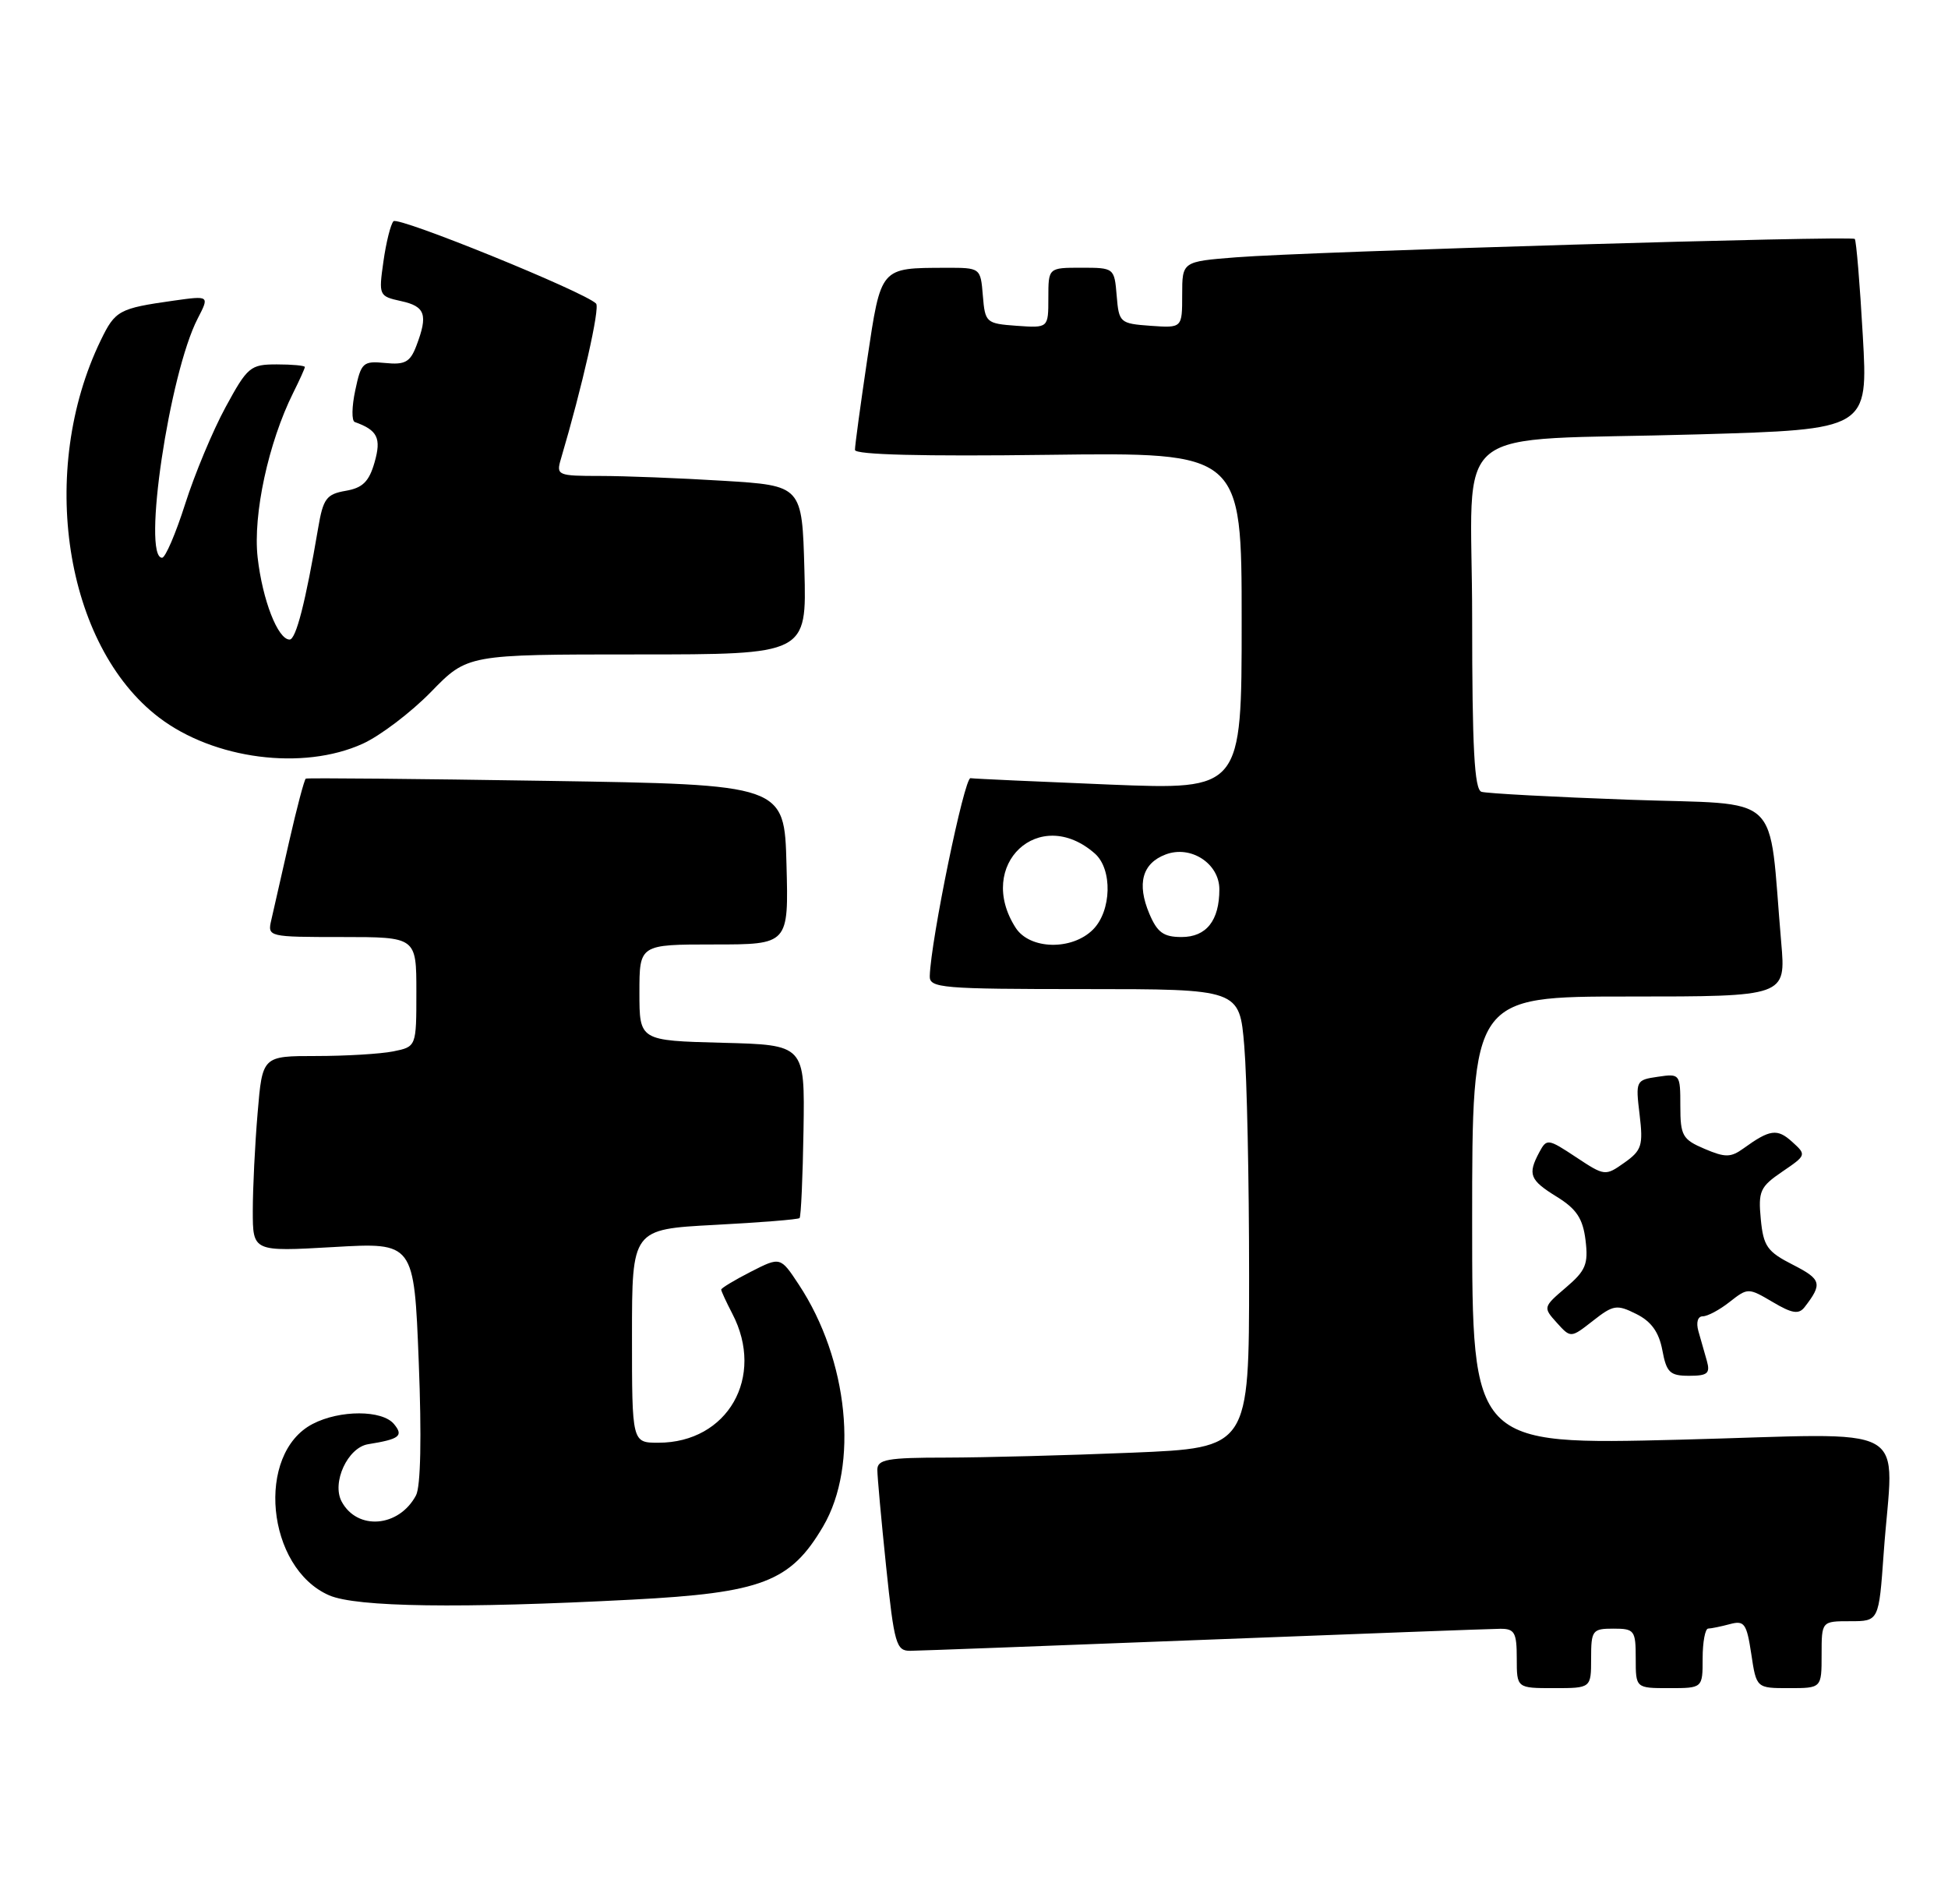<?xml version="1.0" encoding="UTF-8" standalone="no"?>
<!DOCTYPE svg PUBLIC "-//W3C//DTD SVG 1.1//EN" "http://www.w3.org/Graphics/SVG/1.1/DTD/svg11.dtd" >
<svg xmlns="http://www.w3.org/2000/svg" xmlns:xlink="http://www.w3.org/1999/xlink" version="1.1" viewBox="0 0 262 256">
 <g >
 <path fill="currentColor"
d=" M 214.00 223.00 C 214.00 219.22 214.17 219.00 217.00 219.00 C 219.83 219.00 220.00 219.22 220.00 223.00 C 220.00 227.00 220.00 227.00 224.50 227.00 C 229.00 227.00 229.00 227.00 229.00 223.00 C 229.00 220.80 229.34 218.99 229.75 218.99 C 230.16 218.98 231.48 218.71 232.67 218.39 C 234.61 217.87 234.92 218.30 235.54 222.40 C 236.23 227.00 236.23 227.00 240.61 227.00 C 245.00 227.00 245.00 227.00 245.00 222.50 C 245.00 218.00 245.00 218.00 248.85 218.00 C 252.70 218.00 252.70 218.00 253.35 208.85 C 254.63 190.88 258.01 192.77 226.00 193.59 C 198.00 194.30 198.00 194.30 198.00 164.15 C 198.00 134.00 198.00 134.00 219.10 134.00 C 240.20 134.00 240.20 134.00 239.57 126.75 C 237.78 106.09 240.12 108.29 219.16 107.54 C 208.90 107.17 199.94 106.69 199.25 106.47 C 198.30 106.16 198.00 100.59 198.00 83.12 C 198.00 56.19 194.05 59.41 228.38 58.41 C 251.26 57.75 251.26 57.75 250.54 45.12 C 250.15 38.18 249.66 32.33 249.46 32.13 C 249.00 31.67 176.03 33.83 166.25 34.60 C 159.00 35.17 159.00 35.17 159.00 39.64 C 159.00 44.11 159.00 44.11 154.75 43.81 C 150.62 43.51 150.49 43.39 150.19 39.75 C 149.88 36.03 149.85 36.00 145.44 36.00 C 141.00 36.00 141.00 36.00 141.00 40.06 C 141.00 44.11 141.00 44.11 136.75 43.81 C 132.62 43.51 132.49 43.39 132.19 39.75 C 131.88 36.00 131.88 36.00 127.19 36.01 C 118.34 36.04 118.51 35.84 116.64 48.33 C 115.73 54.47 114.98 59.95 114.99 60.50 C 114.99 61.15 124.11 61.38 141.00 61.16 C 167.00 60.83 167.00 60.83 167.00 83.52 C 167.00 106.21 167.00 106.21 149.25 105.50 C 139.49 105.10 131.07 104.72 130.53 104.64 C 129.70 104.52 125.20 126.35 125.05 131.25 C 125.00 132.86 126.64 133.00 145.85 133.00 C 166.71 133.00 166.71 133.00 167.35 140.65 C 167.71 144.86 168.00 158.74 168.00 171.49 C 168.00 194.69 168.00 194.69 152.25 195.34 C 143.59 195.70 132.34 195.99 127.25 196.00 C 119.35 196.00 118.00 196.24 118.00 197.64 C 118.00 198.54 118.53 204.39 119.18 210.64 C 120.27 221.08 120.54 222.00 122.43 221.98 C 123.57 221.97 141.38 221.30 162.00 220.50 C 182.62 219.70 200.51 219.03 201.75 219.02 C 203.71 219.00 204.00 219.51 204.00 223.00 C 204.00 227.00 204.00 227.00 209.00 227.00 C 214.00 227.00 214.00 227.00 214.00 223.00 Z  M 85.00 215.10 C 102.48 214.19 106.32 212.72 110.71 205.25 C 115.54 197.02 114.12 182.86 107.44 172.74 C 104.96 168.98 104.96 168.98 100.98 171.01 C 98.79 172.13 97.00 173.21 97.00 173.41 C 97.00 173.61 97.67 175.06 98.49 176.64 C 102.94 185.16 97.87 194.00 88.55 194.00 C 85.00 194.00 85.00 194.00 85.00 179.65 C 85.00 165.30 85.00 165.30 96.10 164.71 C 102.21 164.39 107.36 163.98 107.54 163.79 C 107.73 163.60 107.97 158.29 108.07 151.97 C 108.25 140.50 108.25 140.50 97.13 140.22 C 86.00 139.93 86.00 139.93 86.00 133.47 C 86.00 127.00 86.00 127.00 96.03 127.00 C 106.07 127.00 106.07 127.00 105.78 116.25 C 105.50 105.50 105.50 105.50 73.50 105.00 C 55.90 104.72 41.34 104.59 41.13 104.70 C 40.93 104.81 39.92 108.63 38.88 113.20 C 37.85 117.76 36.76 122.51 36.48 123.75 C 35.97 125.97 36.10 126.00 45.98 126.00 C 56.00 126.00 56.00 126.00 56.00 133.38 C 56.00 140.75 56.00 140.75 52.88 141.38 C 51.16 141.72 46.50 142.00 42.52 142.00 C 35.29 142.00 35.29 142.00 34.65 149.65 C 34.29 153.86 34.00 159.78 34.00 162.80 C 34.00 168.31 34.00 168.31 44.84 167.69 C 55.69 167.06 55.69 167.06 56.32 183.14 C 56.72 193.21 56.58 199.91 55.95 201.08 C 53.66 205.38 48.06 205.84 45.95 201.91 C 44.59 199.36 46.76 194.65 49.51 194.20 C 53.75 193.52 54.31 193.08 52.99 191.49 C 51.41 189.58 45.72 189.57 42.06 191.47 C 34.35 195.46 35.82 210.84 44.27 214.52 C 47.94 216.11 61.87 216.31 85.00 215.10 Z  M 229.57 183.00 C 229.26 181.90 228.74 180.10 228.43 179.00 C 228.10 177.82 228.34 177.00 229.02 177.00 C 229.66 177.00 231.29 176.13 232.64 175.06 C 235.08 173.15 235.14 173.15 238.42 175.08 C 241.03 176.63 241.93 176.77 242.71 175.77 C 245.15 172.62 244.98 172.03 241.14 170.07 C 237.68 168.31 237.17 167.58 236.82 163.93 C 236.46 160.17 236.73 159.58 239.71 157.55 C 242.96 155.34 242.98 155.29 241.04 153.54 C 239.04 151.72 238.04 151.86 234.50 154.42 C 232.78 155.66 232.04 155.67 229.25 154.48 C 226.29 153.22 226.00 152.71 226.00 148.72 C 226.00 144.42 225.95 144.35 222.98 144.79 C 220.02 145.22 219.97 145.32 220.52 149.87 C 221.02 154.03 220.81 154.69 218.48 156.34 C 215.91 158.16 215.82 158.15 211.97 155.60 C 208.19 153.10 208.03 153.08 207.03 154.94 C 205.44 157.92 205.74 158.68 209.39 160.93 C 212.04 162.57 212.89 163.85 213.25 166.77 C 213.64 169.99 213.28 170.86 210.60 173.14 C 207.54 175.75 207.53 175.81 209.38 177.86 C 211.26 179.94 211.26 179.94 214.24 177.61 C 216.99 175.45 217.46 175.38 220.08 176.69 C 222.09 177.69 223.12 179.12 223.58 181.56 C 224.14 184.56 224.60 185.00 227.18 185.00 C 229.66 185.00 230.04 184.68 229.57 183.00 Z  M 48.78 100.01 C 51.14 98.94 55.27 95.80 57.97 93.04 C 62.87 88.00 62.87 88.00 85.69 88.00 C 108.50 88.00 108.50 88.00 108.19 76.65 C 107.88 65.30 107.88 65.30 97.29 64.65 C 91.46 64.29 84.01 64.00 80.73 64.00 C 75.02 64.00 74.79 63.91 75.43 61.75 C 78.33 51.94 80.72 41.38 80.17 40.82 C 78.63 39.25 53.55 29.06 52.92 29.75 C 52.54 30.16 51.93 32.60 51.57 35.16 C 50.92 39.74 50.96 39.83 53.95 40.49 C 57.21 41.20 57.59 42.32 56.00 46.50 C 55.17 48.69 54.47 49.08 51.81 48.81 C 48.82 48.52 48.57 48.75 47.78 52.49 C 47.31 54.68 47.28 56.60 47.72 56.75 C 50.78 57.84 51.31 58.91 50.38 62.16 C 49.64 64.76 48.78 65.61 46.49 66.00 C 43.90 66.45 43.46 67.05 42.79 71.01 C 41.10 80.96 39.81 86.00 38.95 86.00 C 37.37 86.00 35.30 80.68 34.65 74.95 C 34.01 69.19 36.10 59.52 39.43 52.83 C 40.29 51.11 41.00 49.54 41.00 49.35 C 41.00 49.16 39.30 49.00 37.23 49.00 C 33.67 49.00 33.29 49.32 30.34 54.75 C 28.62 57.91 26.18 63.76 24.91 67.75 C 23.64 71.74 22.24 75.00 21.80 75.00 C 19.09 75.00 22.77 50.21 26.59 42.83 C 28.18 39.75 28.18 39.75 23.34 40.43 C 15.99 41.47 15.50 41.74 13.55 45.76 C 5.06 63.28 8.69 86.80 21.37 96.47 C 28.76 102.11 40.75 103.66 48.78 100.01 Z  M 136.60 124.75 C 131.17 116.29 139.78 108.22 147.25 114.77 C 149.65 116.88 149.51 122.49 147.00 125.00 C 144.17 127.83 138.49 127.70 136.60 124.75 Z  M 154.58 122.86 C 152.88 118.82 153.63 116.09 156.77 114.90 C 160.15 113.61 164.00 116.11 164.00 119.59 C 164.00 123.79 162.25 126.00 158.92 126.00 C 156.49 126.00 155.65 125.39 154.58 122.86 Z "/>
</g>
</svg>